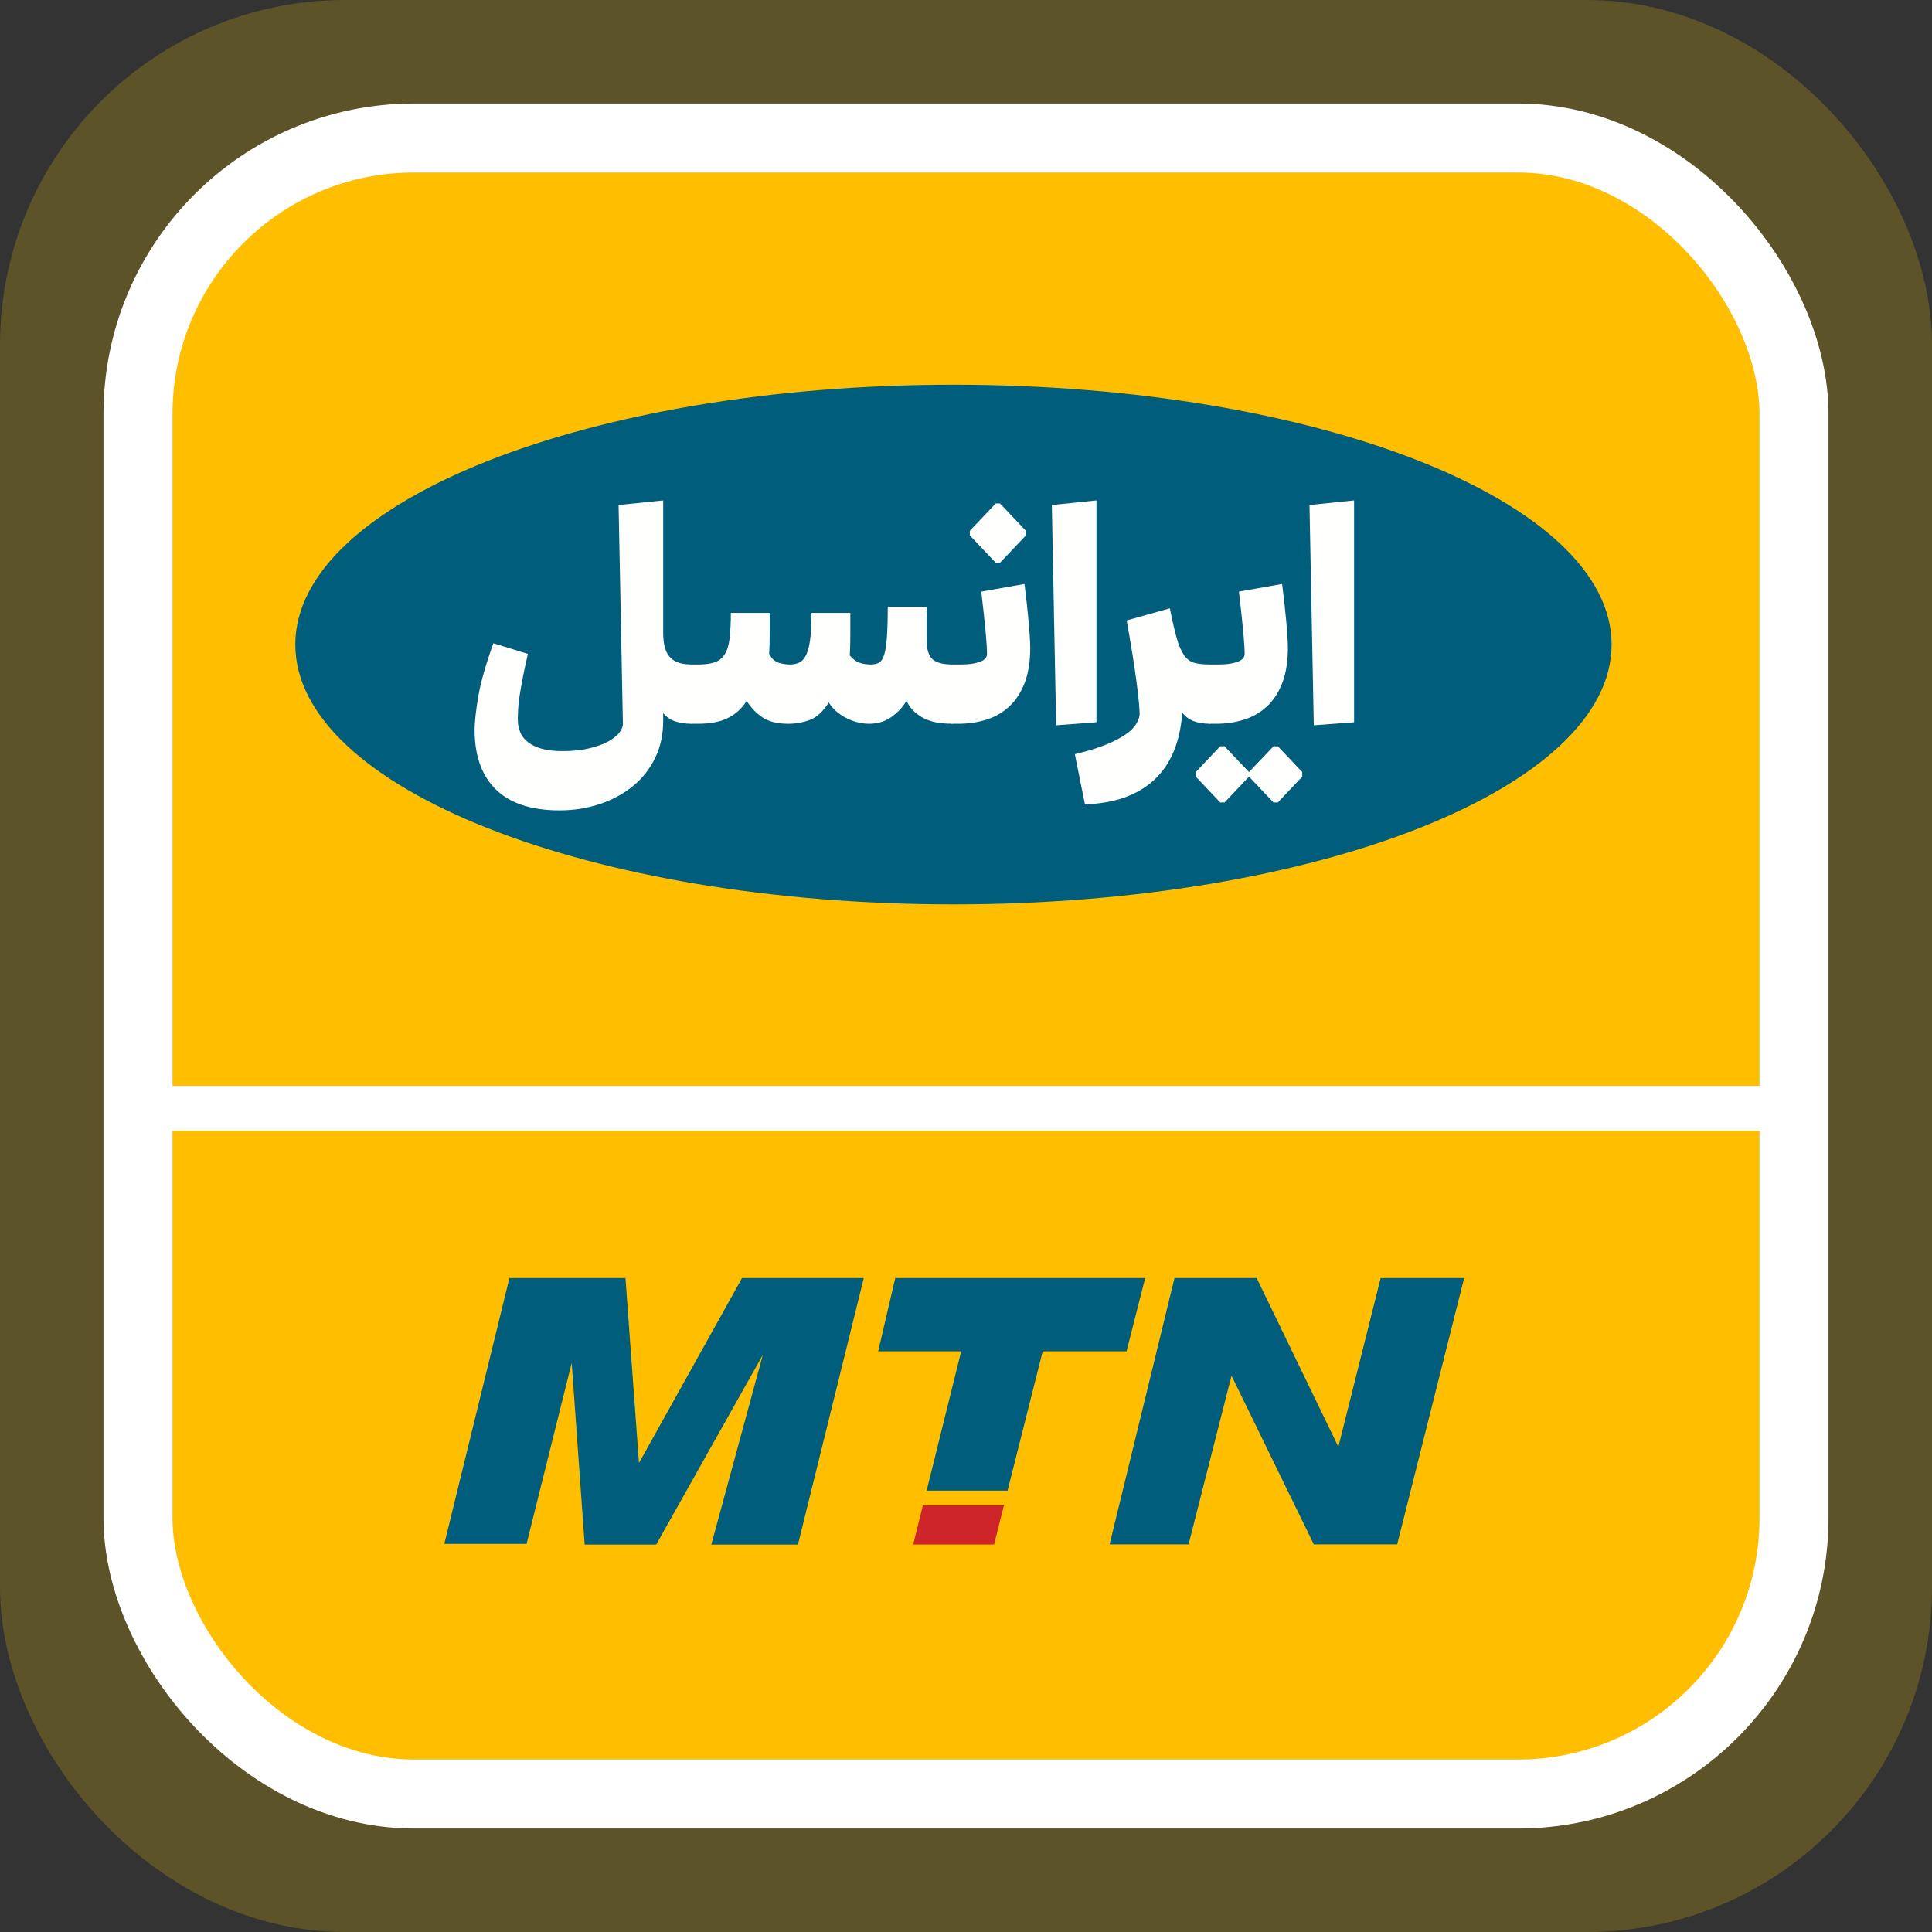 <?xml version="1.0" encoding="UTF-8"?>
<svg width="56px" height="56px" viewBox="0 0 56 56" version="1.1" xmlns="http://www.w3.org/2000/svg" xmlns:xlink="http://www.w3.org/1999/xlink">
    <rect x="0" y="0" width="56" height="56" fill="#333333" stroke="none"/>
    <title>logo-main</title>
    <defs>
        <rect id="path-1" x="0" y="0" width="48" height="48" rx="8"></rect>
    </defs>
    <g id="Page-1" stroke="none" stroke-width="1" fill="none" fill-rule="evenodd">
        <g id="Webcare" transform="translate(-1354, -20)">
            <g id="sidenav" transform="translate(1185, 24)">
                <g id="background" transform="translate(90, 0)">
                    <g id="logo-main" transform="translate(83, 0)">
                        <mask id="mask-2" fill="white">
                            <use xlink:href="#path-1"></use>
                        </mask>
                        <g id="Mask-2">
                            <use fill="#FFBE00" fill-rule="evenodd" xlink:href="#path-1"></use>
                            <rect stroke-opacity="0.207" stroke="#FFCC00" stroke-width="4" x="-2" y="-2" width="52" height="52" rx="8"></rect>
                            <use stroke="#FFFFFF" stroke-width="2" xlink:href="#path-1"></use>
                        </g>
                        <g id="Group" mask="url(#mask-2)">
                            <g transform="translate(-3.75, 0.75)">
                                <g id="Group-11" stroke="none" stroke-width="1" fill-rule="evenodd" transform="translate(5.25, 0)">
                                    <path d="M3.06,13.933 C3.06,9.773 11.598,6.402 22.136,6.402 C32.672,6.402 41.213,9.773 41.213,13.933 C41.213,18.093 32.672,21.464 22.136,21.464 C11.598,21.464 3.06,18.093 3.06,13.933" id="Fill-3" fill="#005D7B"></path>
                                    <polygon id="Fill-7" fill="#005D7B" points="11.071 34.754 9.763 39.999 7.379 39.999 9.266 32.295 12.629 32.295 13.021 37.656 16.008 32.295 19.537 32.295 17.629 40.02 15.118 40.02 16.611 34.522 13.52 40.02 11.447 40.02"></polygon>
                                    <polygon id="Fill-8" fill="#005D7B" points="26.662 40.014 28.544 32.295 30.925 32.295 33.293 37.188 34.519 32.295 36.939 32.295 34.998 40.014 32.582 40.014 30.196 35.125 28.951 40.014"></polygon>
                                    <polygon id="Fill-9" fill="#CD242A" points="23.6 38.882 21.251 38.882 20.969 40.018 23.313 40.018"></polygon>
                                    <polygon id="Fill-10" fill="#005D7B" points="20.45 32.295 19.954 34.419 22.36 34.419 21.359 38.456 23.705 38.456 24.723 34.419 27.153 34.419 27.693 32.295"></polygon>
                                </g>
                                <line x1="0.375" y1="27.375" x2="53.625" y2="27.375" id="Line" stroke="#FFFFFF" stroke-width="1.3" stroke-linecap="square"></line>
                                <g id="Group-26" stroke="none" stroke-width="1" fill-rule="evenodd" transform="translate(13.5, 9.75)">
                                    <path d="M5.473,6.391 C5.473,6.79 5.395,7.15 5.239,7.47 C5.084,7.79 4.869,8.061 4.597,8.285 C4.324,8.508 4.006,8.681 3.641,8.804 C3.277,8.927 2.886,8.989 2.469,8.989 C1.651,8.989 1.037,8.788 0.625,8.386 C0.213,7.984 0.007,7.407 0.007,6.655 C0.007,6.438 0.041,6.125 0.108,5.717 C0.174,5.309 0.322,4.785 0.55,4.145 L1.551,4.453 C1.49,4.717 1.44,4.951 1.401,5.153 C1.362,5.356 1.331,5.532 1.309,5.682 C1.287,5.832 1.273,5.961 1.267,6.069 C1.262,6.178 1.259,6.271 1.259,6.347 C1.259,6.482 1.281,6.605 1.326,6.717 C1.37,6.828 1.444,6.925 1.547,7.007 C1.65,7.09 1.783,7.154 1.947,7.201 C2.112,7.248 2.313,7.272 2.552,7.272 C2.836,7.272 3.086,7.247 3.303,7.197 C3.52,7.147 3.703,7.084 3.85,7.007 C3.997,6.931 4.11,6.846 4.188,6.752 C4.266,6.658 4.305,6.567 4.305,6.479 L4.18,0.138 L5.473,0.005 L5.473,3.837 C5.473,4.025 5.492,4.179 5.531,4.299 C5.57,4.42 5.627,4.513 5.702,4.581 C5.778,4.648 5.865,4.695 5.965,4.722 C6.065,4.748 6.179,4.761 6.307,4.761 L6.307,6.479 C6.118,6.479 5.956,6.456 5.819,6.408 C5.683,6.362 5.568,6.282 5.473,6.171 L5.473,6.391 Z" id="Fill-12" fill="#FFFFFE"></path>
                                    <path d="M9.103,6.479 C8.786,6.479 8.537,6.419 8.356,6.298 C8.175,6.178 8.021,6.018 7.893,5.818 C7.748,6.042 7.564,6.207 7.342,6.316 C7.119,6.425 6.83,6.479 6.474,6.479 L6.307,6.479 C6.246,6.479 6.196,6.401 6.157,6.246 C6.118,6.09 6.099,5.889 6.099,5.642 C6.099,5.378 6.118,5.165 6.157,5.004 C6.196,4.842 6.246,4.761 6.307,4.761 L6.474,4.761 C6.675,4.761 6.836,4.741 6.958,4.7 C7.081,4.659 7.178,4.584 7.25,4.475 C7.323,4.367 7.371,4.215 7.396,4.022 C7.421,3.828 7.434,3.575 7.434,3.264 L8.56,3.264 L8.56,3.555 L8.56,3.876 C8.56,3.985 8.559,4.089 8.556,4.189 C8.553,4.289 8.549,4.377 8.544,4.453 C8.616,4.588 8.708,4.673 8.819,4.709 C8.93,4.744 9.039,4.761 9.144,4.761 C9.261,4.761 9.359,4.739 9.436,4.695 C9.514,4.651 9.578,4.572 9.628,4.458 C9.678,4.343 9.715,4.191 9.737,4 C9.759,3.809 9.77,3.564 9.77,3.264 L10.897,3.264 L10.897,3.564 L10.897,3.898 C10.897,4.01 10.895,4.119 10.893,4.224 C10.89,4.33 10.886,4.421 10.88,4.497 C10.975,4.609 11.072,4.681 11.172,4.713 C11.272,4.745 11.375,4.761 11.481,4.761 C11.581,4.761 11.663,4.744 11.727,4.709 C11.791,4.673 11.841,4.599 11.877,4.484 C11.913,4.37 11.94,4.202 11.956,3.982 C11.973,3.762 11.982,3.464 11.982,3.088 L13.108,3.088 L13.108,4.039 C13.108,4.315 13.165,4.505 13.279,4.607 C13.393,4.71 13.586,4.761 13.859,4.761 L13.859,6.479 C13.742,6.479 13.621,6.472 13.496,6.457 C13.371,6.442 13.248,6.412 13.129,6.364 C13.009,6.318 12.897,6.25 12.791,6.162 C12.685,6.074 12.596,5.959 12.524,5.818 C12.418,5.995 12.274,6.149 12.09,6.281 C11.906,6.413 11.689,6.479 11.439,6.479 C11.344,6.479 11.244,6.467 11.139,6.444 C11.033,6.42 10.927,6.384 10.822,6.334 C10.716,6.284 10.616,6.221 10.521,6.144 C10.427,6.068 10.343,5.974 10.271,5.862 C10.104,6.127 9.92,6.296 9.72,6.369 C9.52,6.442 9.314,6.479 9.103,6.479" id="Fill-14" fill="#FFFFFE"></path>
                                    <path d="M15.987,0.886 L15.987,1.018 L15.236,1.811 L15.111,1.811 L14.36,1.018 L14.36,0.886 L15.111,0.093 L15.236,0.093 L15.987,0.886 Z M14.86,4.453 C14.86,4.342 14.848,4.145 14.823,3.863 C14.798,3.581 14.755,3.176 14.693,2.648 L15.945,2.427 C15.967,2.592 15.988,2.767 16.008,2.952 C16.027,3.136 16.045,3.314 16.062,3.484 C16.079,3.655 16.091,3.81 16.099,3.951 C16.108,4.092 16.112,4.201 16.112,4.277 C16.112,4.682 16.056,5.026 15.945,5.308 C15.834,5.589 15.682,5.817 15.49,5.99 C15.298,6.163 15.077,6.288 14.827,6.364 C14.577,6.441 14.31,6.479 14.026,6.479 L13.859,6.479 C13.798,6.479 13.748,6.401 13.709,6.246 C13.67,6.09 13.65,5.889 13.65,5.642 C13.65,5.378 13.67,5.165 13.709,5.004 C13.748,4.842 13.798,4.761 13.859,4.761 L14.068,4.761 C14.234,4.761 14.369,4.751 14.472,4.731 C14.575,4.71 14.656,4.685 14.714,4.656 C14.773,4.626 14.812,4.594 14.831,4.559 C14.851,4.524 14.86,4.488 14.86,4.453 L14.86,4.453 Z" id="Fill-16" fill="#FFFFFE"></path>
                                    <polygon id="Fill-18" fill="#FFFFFE" points="18.031 0.005 18.031 6.435 16.863 6.523 16.738 0.138"></polygon>
                                    <path d="M20.864,6.408 C20.733,6.362 20.618,6.279 20.518,6.162 C20.456,7.019 20.182,7.669 19.696,8.113 C19.209,8.556 18.543,8.789 17.697,8.813 L17.405,7.36 C17.772,7.272 18.074,7.179 18.311,7.082 C18.547,6.985 18.736,6.887 18.878,6.787 C19.02,6.687 19.12,6.589 19.178,6.492 C19.237,6.395 19.271,6.303 19.283,6.215 C19.283,6.039 19.252,5.717 19.191,5.25 C19.13,4.784 19.035,4.195 18.907,3.484 L20.159,3.132 C20.231,3.496 20.298,3.785 20.359,4 C20.42,4.214 20.491,4.378 20.572,4.493 C20.652,4.607 20.751,4.681 20.868,4.713 C20.985,4.745 21.138,4.761 21.327,4.761 L21.327,6.479 C21.149,6.479 20.995,6.456 20.864,6.408" id="Fill-20" fill="#FFFFFE"></path>
                                    <path d="M22.453,8.011 L22.453,7.879 L23.163,7.131 L23.288,7.131 L23.997,7.879 L23.997,8.011 L23.288,8.76 L23.163,8.76 L22.453,8.011 Z M22.328,4.453 C22.328,4.342 22.316,4.145 22.291,3.863 C22.266,3.581 22.223,3.176 22.161,2.648 L23.413,2.427 C23.435,2.592 23.456,2.767 23.476,2.952 C23.495,3.136 23.513,3.314 23.53,3.484 C23.547,3.655 23.559,3.81 23.567,3.951 C23.576,4.092 23.58,4.201 23.58,4.277 C23.58,4.682 23.524,5.026 23.413,5.308 C23.302,5.589 23.15,5.817 22.958,5.99 C22.766,6.163 22.545,6.288 22.295,6.364 C22.045,6.441 21.778,6.479 21.494,6.479 L21.327,6.479 C21.266,6.479 21.216,6.401 21.177,6.246 C21.138,6.09 21.118,5.889 21.118,5.642 C21.118,5.378 21.138,5.165 21.177,5.004 C21.216,4.842 21.266,4.761 21.327,4.761 L21.536,4.761 C21.702,4.761 21.837,4.751 21.94,4.731 C22.043,4.71 22.124,4.685 22.182,4.656 C22.241,4.626 22.28,4.594 22.299,4.559 C22.318,4.524 22.328,4.488 22.328,4.453 L22.328,4.453 Z M20.91,8.011 L20.91,7.879 L21.619,7.131 L21.744,7.131 L22.453,7.879 L22.453,8.011 L21.744,8.76 L21.619,8.76 L20.91,8.011 Z" id="Fill-22" fill="#FFFFFE"></path>
                                    <polygon id="Fill-24" fill="#FFFFFE" points="25.499 0.005 25.499 6.435 24.331 6.523 24.206 0.138"></polygon>
                                </g>
                            </g>
                        </g>
                    </g>
                </g>
            </g>
        </g>
    </g>
</svg>